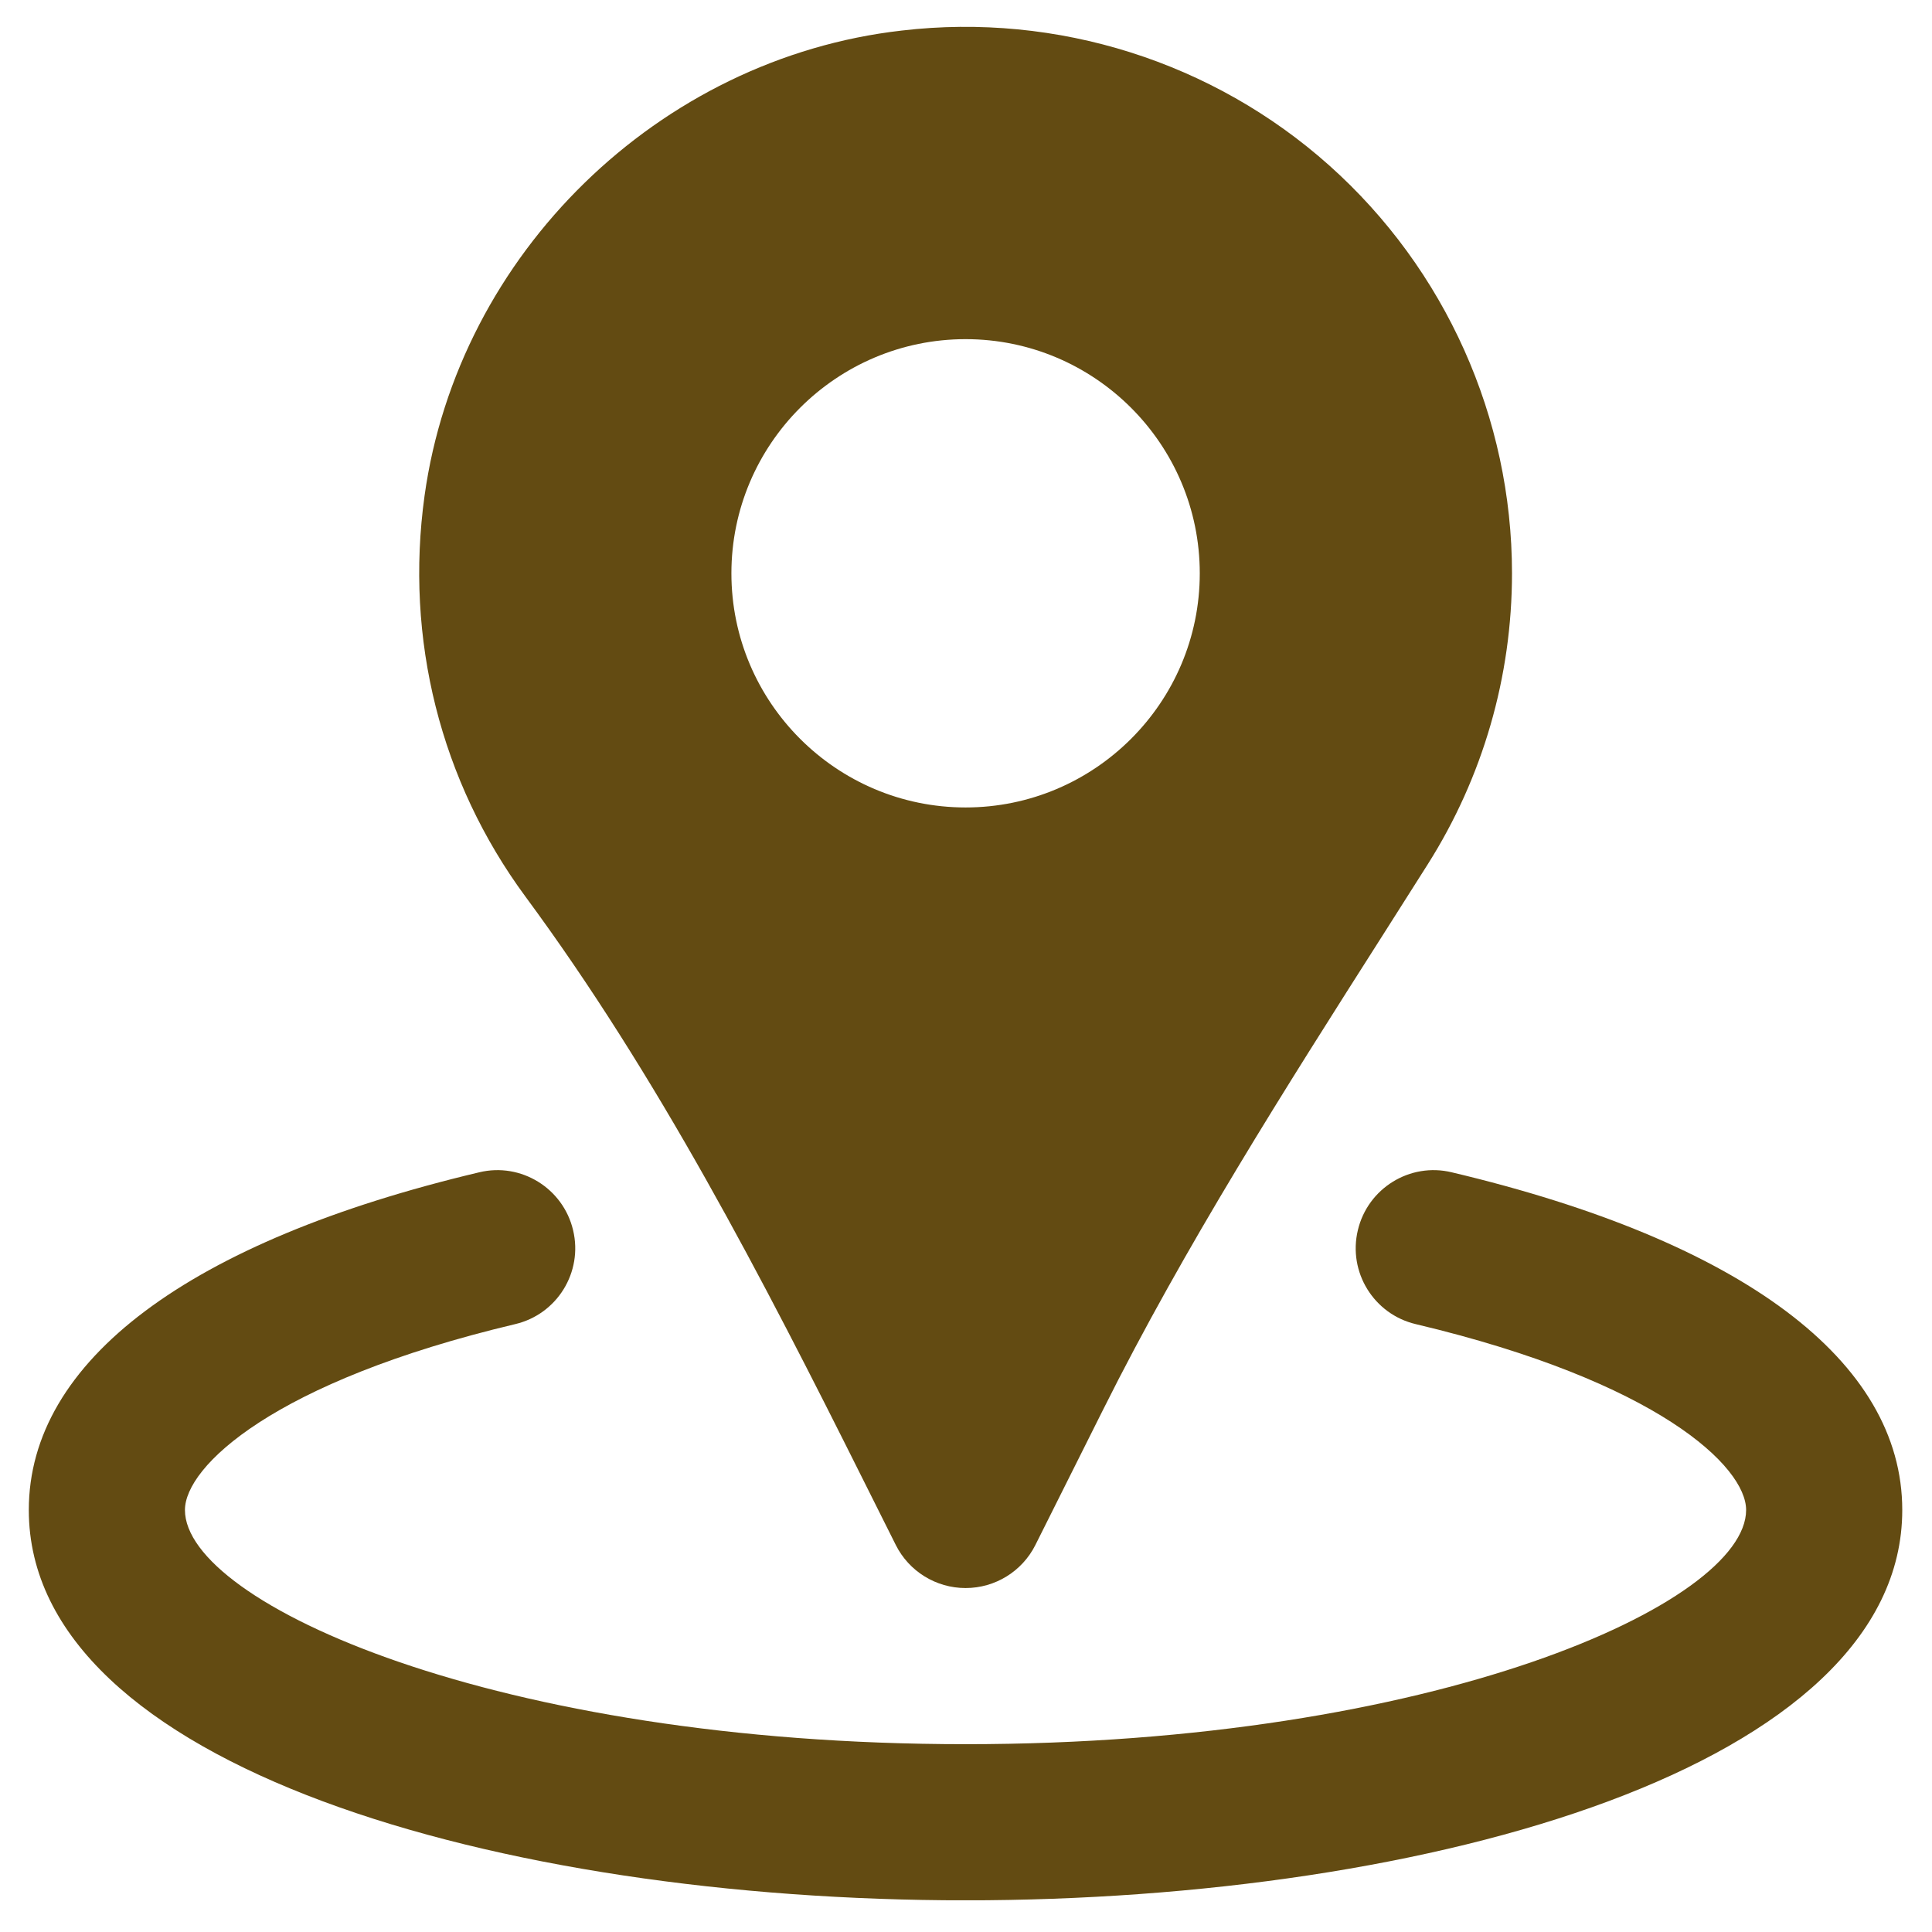 <?xml version="1.0" encoding="UTF-8"?> <svg xmlns="http://www.w3.org/2000/svg" width="33" height="33" viewBox="0 0 33 33" fill="none"> <g clip-path="url(#clip0)"> <path d="M24.797 20.024C24.082 19.851 23.362 20.297 23.193 21.013C23.022 21.729 23.466 22.448 24.182 22.617C28.324 23.6 29.825 25.053 29.825 25.792C29.825 27.385 24.508 29.792 16.492 29.792C8.477 29.792 3.159 27.385 3.159 25.792C3.159 25.053 4.661 23.6 8.8 22.617C9.517 22.448 9.96 21.729 9.789 21.013C9.62 20.297 8.9 19.851 8.185 20.024C3.224 21.2 0.492 23.248 0.492 25.792C0.492 30.168 8.543 32.459 16.492 32.459C24.442 32.459 32.492 30.168 32.492 25.792C32.492 23.248 29.76 21.2 24.797 20.024Z" fill="#634B12"></path> <path d="M14.757 25.303L15.3 26.388C15.526 26.84 15.988 27.125 16.493 27.125C16.998 27.125 17.46 26.84 17.686 26.388L18.836 24.09C20.234 21.291 21.959 18.58 23.628 15.959L24.387 14.763C25.329 13.275 25.826 11.556 25.826 9.792C25.826 7.136 24.689 4.598 22.706 2.827C20.725 1.058 18.06 0.21 15.402 0.522C11.253 0.994 7.827 4.335 7.252 8.466C6.912 10.914 7.524 13.345 8.973 15.312C11.235 18.376 13 21.786 14.757 25.303ZM16.493 5.793C18.698 5.793 20.493 7.587 20.493 9.793C20.493 11.998 18.698 13.792 16.493 13.792C14.288 13.792 12.493 11.998 12.493 9.793C12.493 7.587 14.288 5.793 16.493 5.793Z" fill="#634B12"></path> </g> <defs> <clipPath id="clip0"> <rect width="32" height="32" fill="white" transform="translate(0.492 0.458)"></rect> </clipPath> </defs> </svg> 